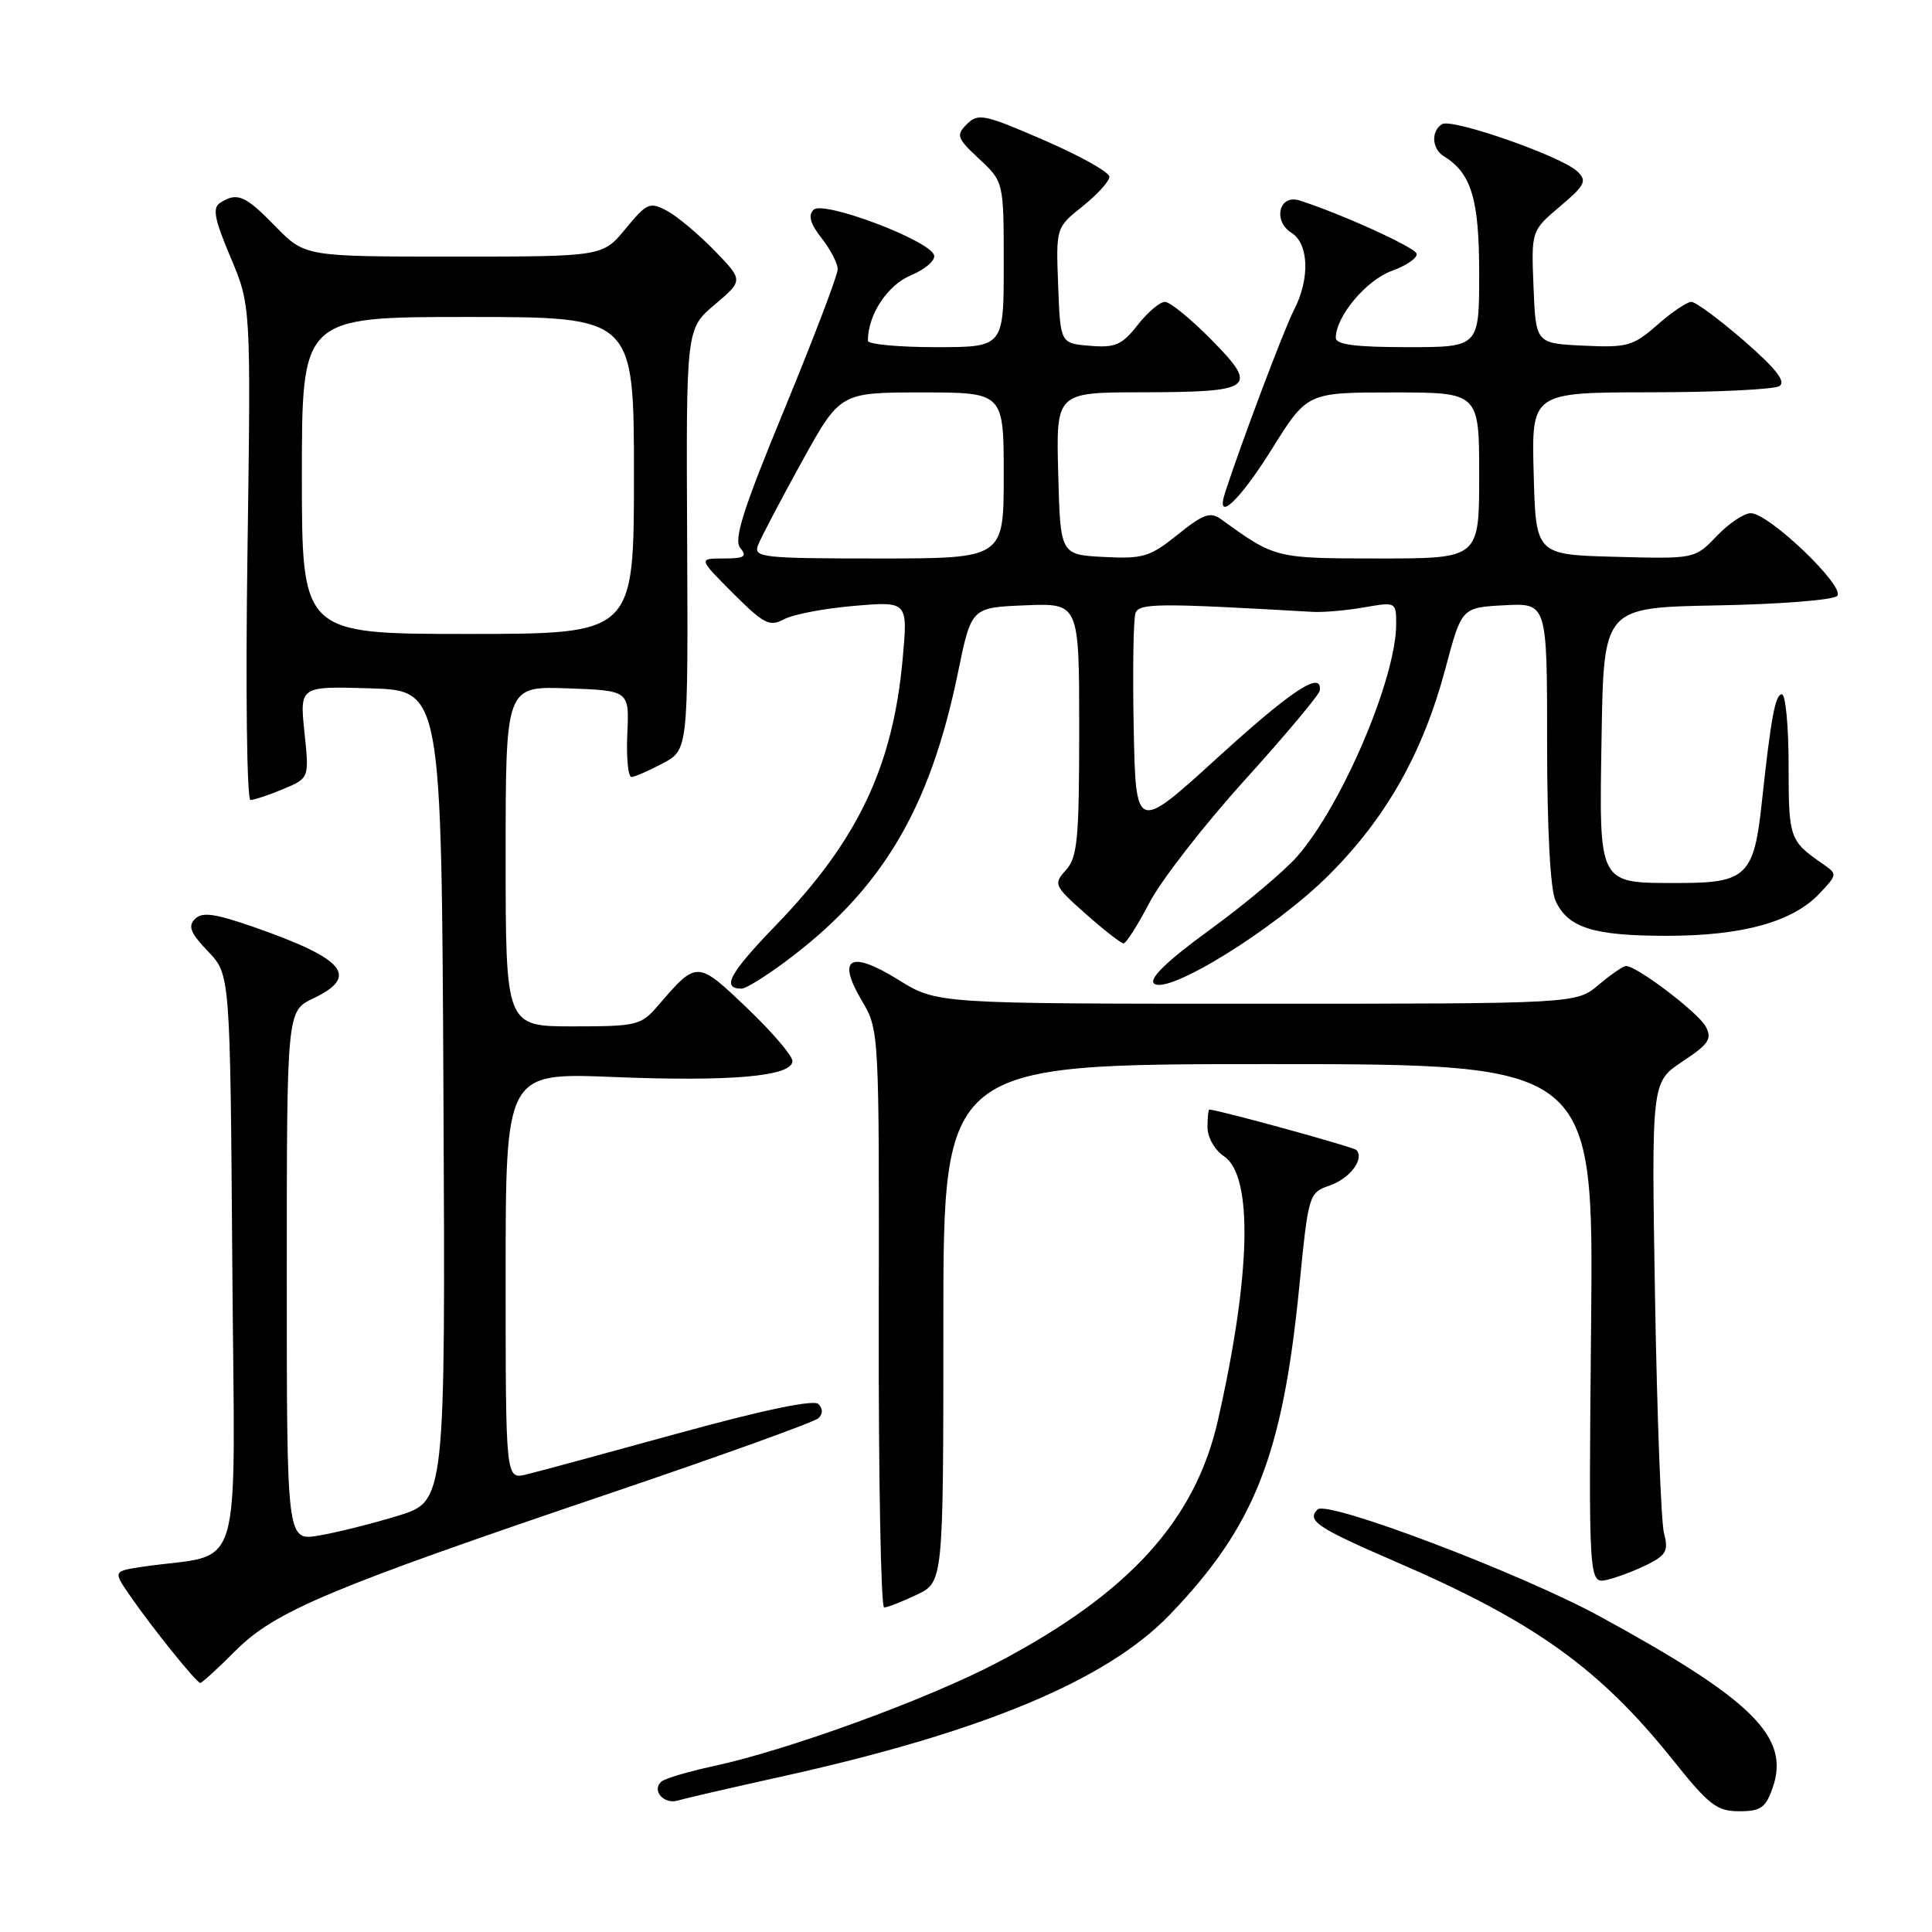 <?xml version="1.0" encoding="UTF-8" standalone="no"?>
<!DOCTYPE svg PUBLIC "-//W3C//DTD SVG 1.1//EN" "http://www.w3.org/Graphics/SVG/1.1/DTD/svg11.dtd" >
<svg xmlns="http://www.w3.org/2000/svg" xmlns:xlink="http://www.w3.org/1999/xlink" version="1.1" viewBox="0 0 256 256">
 <g >
 <path fill="currentColor"
d=" M 234.89 236.88 C 237.23 230.17 232.26 225.24 212.00 214.19 C 201.51 208.46 175.86 198.74 174.59 200.01 C 173.11 201.49 174.48 202.41 184.99 206.96 C 203.34 214.89 211.97 221.07 221.70 233.25 C 226.43 239.17 227.50 240.00 230.44 240.00 C 233.31 240.00 233.97 239.54 234.89 236.88 Z  M 103.50 235.42 C 130.16 229.53 146.63 222.66 155.00 213.96 C 166.24 202.26 169.94 192.90 172.16 170.51 C 173.38 158.19 173.42 158.05 176.21 157.08 C 178.90 156.14 180.85 153.52 179.71 152.37 C 179.30 151.97 161.75 147.14 160.25 147.02 C 160.11 147.01 160.00 148.07 160.00 149.38 C 160.00 150.71 160.96 152.39 162.17 153.20 C 166.07 155.79 165.77 168.88 161.38 188.20 C 158.37 201.49 149.58 211.13 132.17 220.29 C 122.92 225.15 104.36 231.92 94.50 234.03 C 91.20 234.74 88.11 235.66 87.64 236.07 C 86.30 237.24 87.97 239.14 89.83 238.58 C 90.75 238.30 96.90 236.88 103.50 235.42 Z  M 31.25 218.69 C 36.48 213.47 43.68 210.45 81.00 197.81 C 95.58 192.87 107.93 188.42 108.45 187.92 C 109.05 187.34 109.05 186.65 108.44 186.04 C 107.83 185.43 101.16 186.82 89.99 189.89 C 80.37 192.54 71.26 195.01 69.75 195.37 C 67.00 196.04 67.00 196.04 67.00 169.08 C 67.00 142.13 67.00 142.13 81.29 142.71 C 96.92 143.34 105.00 142.62 105.00 140.59 C 105.00 139.88 102.29 136.72 98.97 133.55 C 92.36 127.25 92.35 127.25 87.19 133.25 C 84.94 135.87 84.39 136.00 75.91 136.00 C 67.00 136.00 67.00 136.00 67.00 113.46 C 67.00 90.92 67.00 90.92 75.20 91.21 C 83.39 91.50 83.39 91.50 83.12 97.25 C 82.98 100.41 83.23 102.98 83.68 102.96 C 84.13 102.94 86.00 102.11 87.84 101.14 C 91.18 99.35 91.18 99.35 91.05 71.46 C 90.91 43.57 90.91 43.57 94.71 40.36 C 98.50 37.15 98.50 37.15 94.67 33.20 C 92.56 31.03 89.74 28.66 88.39 27.94 C 86.10 26.72 85.72 26.88 82.89 30.31 C 79.85 34.00 79.85 34.00 60.13 34.00 C 40.41 34.00 40.41 34.00 36.50 30.00 C 32.47 25.87 31.44 25.43 29.18 26.87 C 28.12 27.54 28.40 29.00 30.55 34.10 C 33.25 40.50 33.25 40.50 32.79 73.25 C 32.53 91.53 32.71 106.00 33.19 106.00 C 33.67 106.00 35.62 105.35 37.52 104.56 C 40.98 103.11 40.98 103.11 40.34 97.02 C 39.71 90.92 39.71 90.92 49.10 91.21 C 58.50 91.50 58.50 91.50 58.76 145.21 C 59.02 198.91 59.02 198.91 52.76 200.84 C 49.32 201.89 44.59 203.08 42.25 203.47 C 38.00 204.18 38.00 204.18 38.00 169.07 C 38.00 133.97 38.00 133.97 41.50 132.30 C 47.63 129.38 45.74 127.08 33.78 122.89 C 28.48 121.04 26.80 120.80 25.84 121.76 C 24.87 122.73 25.24 123.64 27.56 126.06 C 30.50 129.13 30.50 129.13 30.78 167.47 C 31.10 210.33 32.49 205.60 19.00 207.59 C 14.99 208.18 14.99 208.18 17.16 211.34 C 20.12 215.64 26.04 223.00 26.54 223.00 C 26.76 223.00 28.89 221.06 31.25 218.69 Z  M 121.47 211.31 C 125.00 209.63 125.00 209.63 125.00 175.31 C 125.00 141.00 125.00 141.00 168.08 141.00 C 211.16 141.00 211.16 141.00 210.83 175.46 C 210.50 209.91 210.50 209.91 213.00 209.32 C 214.38 208.99 216.78 208.07 218.35 207.28 C 220.78 206.06 221.10 205.44 220.49 203.17 C 220.10 201.70 219.57 187.65 219.30 171.94 C 218.82 143.38 218.82 143.38 222.93 140.66 C 226.44 138.34 226.89 137.66 226.01 136.01 C 225.02 134.17 216.90 128.00 215.46 128.00 C 215.09 128.00 213.45 129.12 211.82 130.50 C 208.85 133.00 208.85 133.00 166.49 133.00 C 124.13 133.00 124.13 133.00 119.04 129.83 C 112.65 125.86 110.83 126.91 114.20 132.60 C 116.50 136.49 116.50 136.56 116.44 174.75 C 116.40 195.79 116.73 213.00 117.15 213.00 C 117.58 213.00 119.52 212.24 121.47 211.31 Z  M 103.87 127.57 C 116.81 118.00 123.21 107.32 126.96 89.00 C 128.71 80.50 128.71 80.50 135.85 80.21 C 143.00 79.91 143.00 79.91 143.00 96.63 C 143.00 111.14 142.77 113.60 141.25 115.28 C 139.56 117.15 139.65 117.36 143.88 121.11 C 146.29 123.25 148.54 125.00 148.88 125.00 C 149.22 125.00 150.77 122.56 152.32 119.59 C 153.87 116.62 159.56 109.31 164.95 103.35 C 170.35 97.38 174.81 92.05 174.88 91.50 C 175.21 88.78 171.22 91.39 161.35 100.38 C 150.50 110.26 150.50 110.26 150.22 96.43 C 150.07 88.82 150.18 81.98 150.46 81.23 C 150.97 79.91 153.48 79.90 174.00 81.08 C 175.38 81.15 178.41 80.89 180.75 80.48 C 184.96 79.74 185.00 79.77 185.00 82.69 C 185.00 89.87 177.82 106.72 171.87 113.50 C 170.13 115.47 164.93 119.84 160.31 123.20 C 154.75 127.24 152.24 129.64 152.90 130.30 C 154.57 131.97 168.85 123.15 176.03 116.00 C 183.69 108.37 188.56 99.74 191.55 88.50 C 193.68 80.50 193.68 80.50 199.34 80.20 C 205.00 79.90 205.00 79.90 205.00 98.40 C 205.00 109.83 205.42 117.84 206.11 119.34 C 207.75 122.94 211.10 124.00 220.87 124.00 C 230.91 124.00 237.57 122.15 241.12 118.37 C 243.48 115.86 243.48 115.83 241.50 114.45 C 237.12 111.42 237.00 111.08 237.00 101.46 C 237.00 96.26 236.60 92.00 236.11 92.00 C 235.23 92.00 234.66 95.07 233.43 106.50 C 232.42 115.96 231.35 117.00 222.67 117.00 C 211.60 117.00 211.90 117.56 212.22 97.49 C 212.50 80.50 212.50 80.50 227.48 80.22 C 235.72 80.07 242.89 79.51 243.43 78.97 C 244.61 77.79 234.40 68.00 231.98 68.00 C 231.10 68.00 229.07 69.36 227.47 71.03 C 224.57 74.06 224.57 74.06 214.03 73.78 C 203.50 73.50 203.50 73.50 203.22 62.75 C 202.93 52.00 202.93 52.00 218.72 51.98 C 227.40 51.98 235.07 51.60 235.78 51.16 C 236.69 50.58 235.34 48.86 231.11 45.17 C 227.83 42.33 224.69 40.00 224.11 40.00 C 223.54 40.00 221.51 41.37 219.60 43.05 C 216.40 45.86 215.63 46.08 209.81 45.80 C 203.50 45.50 203.50 45.50 203.20 38.04 C 202.90 30.58 202.90 30.58 206.70 27.36 C 210.05 24.52 210.32 23.97 209.00 22.71 C 206.91 20.71 192.39 15.64 191.08 16.45 C 189.59 17.37 189.73 19.73 191.31 20.70 C 194.96 22.93 196.00 26.38 196.00 36.22 C 196.00 46.00 196.00 46.00 186.50 46.00 C 179.56 46.00 177.00 45.66 177.00 44.75 C 177.01 41.92 181.04 37.11 184.45 35.88 C 186.42 35.17 187.88 34.14 187.70 33.60 C 187.41 32.73 177.60 28.28 172.18 26.56 C 169.49 25.70 168.62 29.28 171.13 30.85 C 173.44 32.29 173.59 36.97 171.45 41.09 C 170.17 43.56 164.50 58.59 162.34 65.25 C 160.98 69.42 164.23 66.41 168.53 59.50 C 173.21 52.00 173.21 52.00 184.60 52.00 C 196.00 52.00 196.00 52.00 196.00 63.00 C 196.00 74.00 196.00 74.00 182.75 74.00 C 168.93 73.99 169.01 74.01 161.80 68.80 C 160.38 67.78 159.45 68.10 156.05 70.84 C 152.37 73.80 151.46 74.07 146.25 73.80 C 140.50 73.50 140.50 73.50 140.22 62.75 C 139.93 52.00 139.93 52.00 151.22 51.98 C 166.14 51.96 166.84 51.44 160.54 45.04 C 157.81 42.27 155.03 40.00 154.36 40.00 C 153.69 40.00 152.06 41.38 150.74 43.07 C 148.67 45.71 147.79 46.10 144.42 45.82 C 140.50 45.50 140.50 45.50 140.21 37.83 C 139.92 30.15 139.92 30.15 143.46 27.33 C 145.41 25.77 147.00 24.01 147.00 23.42 C 147.00 22.82 143.12 20.65 138.37 18.59 C 130.44 15.14 129.60 14.97 128.13 16.44 C 126.65 17.92 126.79 18.30 129.76 21.07 C 133.00 24.10 133.00 24.10 133.00 35.05 C 133.00 46.00 133.00 46.00 124.00 46.00 C 119.05 46.00 115.00 45.62 115.00 45.15 C 115.00 41.70 117.58 37.79 120.70 36.48 C 122.61 35.68 123.99 34.48 123.77 33.80 C 123.10 31.81 109.07 26.53 107.81 27.79 C 107.05 28.55 107.36 29.64 108.87 31.56 C 110.04 33.05 111.00 34.91 111.00 35.68 C 111.00 36.46 107.83 44.77 103.97 54.15 C 98.45 67.53 97.18 71.51 98.09 72.61 C 99.04 73.75 98.64 74.00 95.89 74.00 C 92.53 74.00 92.53 74.00 97.13 78.61 C 101.24 82.71 101.97 83.08 103.92 82.04 C 105.12 81.40 109.30 80.61 113.20 80.28 C 120.30 79.68 120.30 79.68 119.61 87.29 C 118.32 101.57 113.67 111.36 102.83 122.58 C 96.63 129.00 95.55 131.00 98.28 131.00 C 98.80 131.00 101.32 129.46 103.87 127.57 Z  M 40.00 63.00 C 40.00 42.00 40.00 42.00 62.00 42.00 C 84.00 42.00 84.00 42.00 84.00 63.00 C 84.00 84.00 84.00 84.00 62.00 84.00 C 40.00 84.00 40.00 84.00 40.00 63.00 Z  M 100.44 72.25 C 100.80 71.29 103.40 66.34 106.21 61.25 C 111.31 52.00 111.31 52.00 122.16 52.00 C 133.00 52.00 133.00 52.00 133.00 63.00 C 133.00 74.00 133.00 74.00 116.39 74.00 C 100.99 74.00 99.83 73.87 100.44 72.25 Z "/>
</g>
</svg>